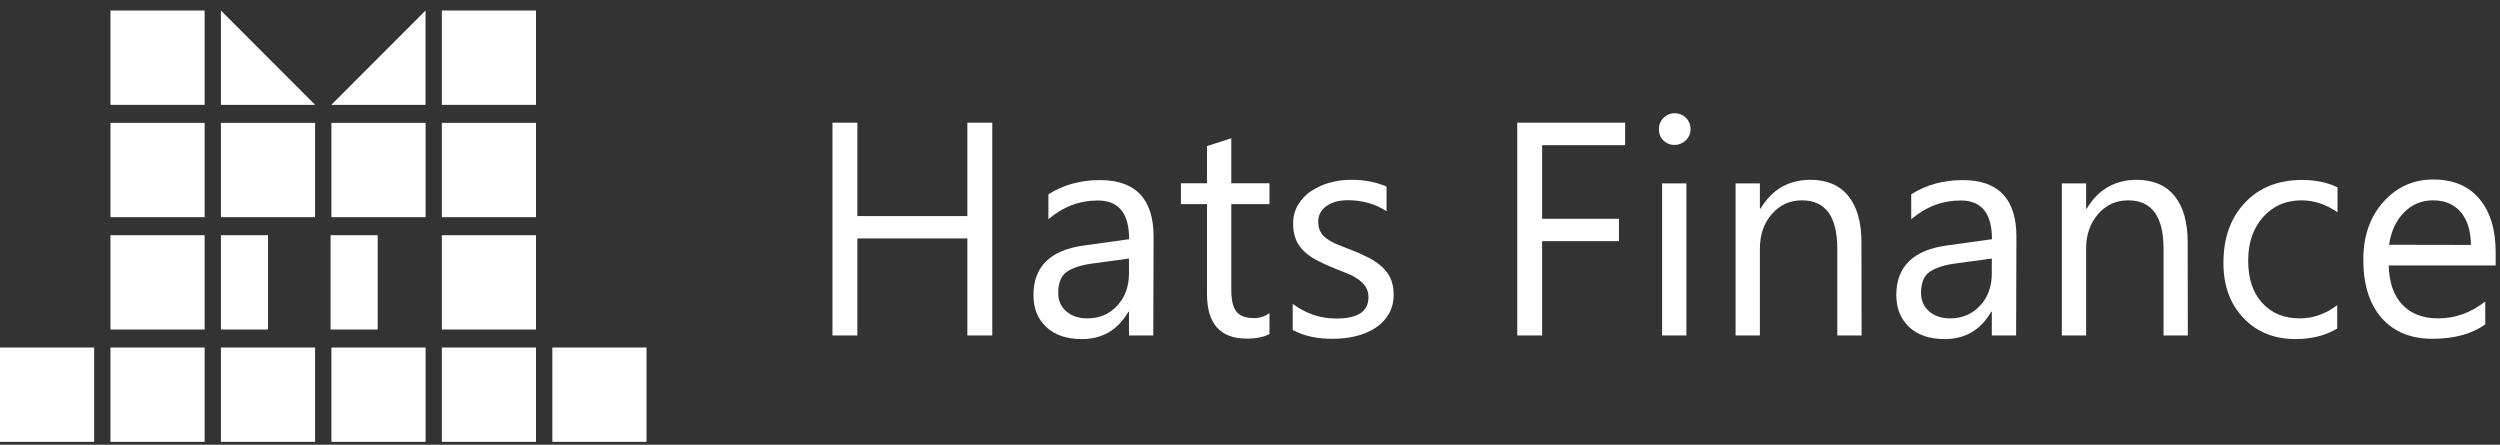 <svg width="208" height="37" viewBox="0 0 208 37" fill="none" xmlns="http://www.w3.org/2000/svg">
<rect x="0" y="0" width="208" height="37" fill="#333333" stroke="none"/>
<path d="M44.595 10.222H36.76V18.069H44.595V10.222Z" fill="white"/>
<path d="M35.405 10.222H27.575V18.069H35.41V10.222H35.405Z" fill="white"/>
<path d="M26.215 10.222H18.38V18.069H26.215V10.222Z" fill="white"/>
<path d="M17.025 10.222H9.19V18.069H17.025V10.222Z" fill="white"/>
<path d="M44.595 0.876H36.76V8.723H44.595V0.876Z" fill="white"/>
<path d="M27.57 8.718V8.723H35.405V0.876L27.57 8.718Z" fill="white"/>
<path d="M17.025 0.876H9.19V8.723H17.025V0.876Z" fill="white"/>
<path d="M44.595 19.569H36.76V27.415H44.595V19.569Z" fill="white"/>
<path d="M17.025 19.569H9.19V27.415H17.025V19.569Z" fill="white"/>
<path d="M44.595 28.914H36.76V36.761H44.595V28.914Z" fill="white"/>
<path d="M53.79 28.914H45.955V36.761H53.79V28.914Z" fill="white"/>
<path d="M35.405 28.914H27.575V36.761H35.41V28.914H35.405Z" fill="white"/>
<path d="M26.215 28.914H18.38V36.761H26.215V28.914Z" fill="white"/>
<path d="M17.025 28.914H9.19V36.761H17.025V28.914Z" fill="white"/>
<path d="M7.835 28.914H0V36.761H7.835V28.914Z" fill="white"/>
<path d="M18.38 0.876V8.723H26.215V8.718L18.38 0.876Z" fill="white"/>
<path fill-rule="evenodd" clip-rule="evenodd" d="M22.3 19.569V27.415H26.215V19.569H26.215V27.415H18.38V19.569H22.3Z" fill="white"/>
<path fill-rule="evenodd" clip-rule="evenodd" d="M31.424 19.569V27.415H35.339V27.415H27.504V19.569H31.424Z" fill="white"/>
<path d="M82.557 27.91H80.485V19.838H71.333V27.91H69.261V10.206H71.333V17.977H80.485V10.206H82.557V27.91Z" fill="white"/>
<path d="M95.953 27.91H93.931V25.936H93.881C93.002 27.458 91.709 28.212 90.002 28.212C88.746 28.212 87.754 27.872 87.051 27.206C86.336 26.54 85.984 25.66 85.984 24.553C85.984 22.189 87.378 20.818 90.152 20.429L93.944 19.901C93.944 17.75 93.078 16.681 91.345 16.681C89.826 16.681 88.445 17.197 87.227 18.241V16.166C88.47 15.374 89.901 14.984 91.521 14.984C94.484 14.984 95.978 16.556 95.978 19.699L95.953 27.91ZM93.931 21.51L90.881 21.925C89.939 22.051 89.236 22.29 88.759 22.616C88.282 22.956 88.043 23.535 88.043 24.39C88.043 25.006 88.269 25.509 88.709 25.898C89.148 26.288 89.738 26.489 90.466 26.489C91.471 26.489 92.299 26.137 92.952 25.433C93.605 24.729 93.931 23.836 93.931 22.755V21.51Z" fill="white"/>
<path d="M105.62 27.785C105.143 28.049 104.515 28.174 103.737 28.174C101.527 28.174 100.422 26.942 100.422 24.465V16.983H98.25V15.248H100.422V12.155L102.444 11.501V15.248H105.62V16.983H102.444V24.113C102.444 24.956 102.582 25.572 102.871 25.924C103.159 26.288 103.636 26.464 104.302 26.464C104.779 26.477 105.243 26.326 105.62 26.049V27.785Z" fill="white"/>
<path d="M107.553 27.458V25.282C108.658 26.1 109.863 26.502 111.194 26.502C112.964 26.502 113.856 25.911 113.856 24.729C113.868 24.427 113.78 24.126 113.63 23.874C113.466 23.623 113.253 23.422 113.014 23.245C112.726 23.044 112.424 22.881 112.098 22.755C111.746 22.617 111.37 22.466 110.968 22.302C110.466 22.101 109.976 21.875 109.499 21.623C109.11 21.422 108.758 21.158 108.444 20.856C108.168 20.58 107.942 20.253 107.804 19.888C107.654 19.486 107.578 19.046 107.591 18.618C107.578 18.065 107.716 17.524 107.993 17.046C108.269 16.594 108.633 16.191 109.085 15.902C109.562 15.588 110.077 15.349 110.629 15.198C111.219 15.034 111.822 14.959 112.424 14.959C113.517 14.959 114.496 15.148 115.362 15.525V17.575C114.433 16.971 113.366 16.657 112.161 16.657C111.809 16.657 111.47 16.694 111.131 16.782C110.855 16.858 110.591 16.983 110.353 17.147C110.139 17.298 109.976 17.486 109.851 17.713C109.725 17.939 109.675 18.178 109.675 18.43C109.675 18.756 109.738 19.033 109.851 19.259C109.976 19.498 110.164 19.7 110.378 19.851C110.642 20.039 110.918 20.203 111.219 20.316C111.545 20.454 111.922 20.605 112.349 20.768C112.864 20.957 113.366 21.183 113.856 21.435C114.27 21.636 114.647 21.9 114.985 22.202C115.287 22.479 115.538 22.805 115.701 23.183C115.864 23.56 115.952 24 115.952 24.503C115.952 25.132 115.814 25.672 115.538 26.137C115.262 26.603 114.885 26.993 114.433 27.282C113.943 27.596 113.404 27.823 112.839 27.961C112.223 28.112 111.583 28.187 110.955 28.187C109.637 28.212 108.507 27.961 107.553 27.458Z" fill="white"/>
<path d="M135.211 12.079H128.306V18.203H134.697V20.064H128.306V27.91H126.235V10.206H135.211V12.079Z" fill="white"/>
<path d="M139.329 12.054C138.978 12.067 138.651 11.929 138.4 11.69C138.149 11.451 138.011 11.099 138.023 10.747C138.011 10.03 138.576 9.439 139.292 9.426C139.304 9.426 139.317 9.426 139.329 9.426C139.681 9.414 140.02 9.552 140.271 9.804C140.786 10.319 140.786 11.149 140.271 11.665C140.02 11.916 139.681 12.054 139.329 12.054ZM140.308 27.91H138.287V15.261H140.308V27.91Z" fill="white"/>
<path d="M154.885 27.91H152.863V20.693C152.863 18.015 151.884 16.669 149.925 16.669C148.909 16.669 148.08 17.046 147.414 17.813C146.749 18.581 146.423 19.536 146.423 20.693V27.91H144.401V15.261H146.423V17.361H146.473C147.427 15.764 148.808 14.972 150.616 14.959C151.997 14.959 153.052 15.412 153.78 16.305C154.508 17.197 154.872 18.492 154.872 20.177L154.885 27.91Z" fill="white"/>
<path d="M167.74 27.91H165.719V25.936H165.669C164.79 27.458 163.497 28.212 161.789 28.212C160.534 28.212 159.542 27.872 158.839 27.206C158.136 26.54 157.772 25.66 157.772 24.553C157.772 22.189 159.166 20.818 161.94 20.429L165.732 19.901C165.732 17.75 164.865 16.681 163.133 16.681C161.614 16.681 160.233 17.197 159.015 18.241V16.166C160.258 15.374 161.689 14.984 163.309 14.984C166.272 14.984 167.766 16.556 167.766 19.699L167.74 27.91ZM165.719 21.51L162.668 21.925C161.727 22.051 161.024 22.29 160.547 22.616C160.069 22.956 159.831 23.535 159.831 24.39C159.831 25.006 160.057 25.509 160.496 25.898C160.936 26.288 161.526 26.489 162.254 26.489C163.258 26.489 164.087 26.137 164.74 25.433C165.393 24.729 165.719 23.836 165.719 22.755V21.51Z" fill="white"/>
<path d="M182.028 27.91H180.007V20.693C180.007 18.015 179.027 16.669 177.069 16.669C176.052 16.669 175.223 17.046 174.558 17.813C173.892 18.581 173.566 19.536 173.566 20.693V27.91H171.545V15.261H173.566V17.361H173.616C174.57 15.764 175.951 14.972 177.759 14.959C179.14 14.959 180.195 15.412 180.923 16.305C181.651 17.197 182.015 18.492 182.015 20.177L182.028 27.91Z" fill="white"/>
<path d="M194.457 27.332C193.49 27.91 192.335 28.212 191.004 28.212C189.209 28.212 187.753 27.621 186.648 26.452C185.543 25.282 184.99 23.761 184.99 21.887C184.99 19.8 185.581 18.128 186.773 16.87C187.966 15.6 189.56 14.972 191.544 14.972C192.649 14.972 193.628 15.173 194.482 15.588V17.662C193.54 17.009 192.548 16.669 191.469 16.669C190.176 16.669 189.121 17.134 188.292 18.052C187.464 18.983 187.049 20.19 187.049 21.699C187.049 23.183 187.439 24.352 188.217 25.207C188.995 26.062 190.037 26.489 191.343 26.489C192.448 26.489 193.477 26.125 194.457 25.395V27.332Z" fill="white"/>
<path d="M207.652 22.088H198.738C198.776 23.497 199.152 24.578 199.868 25.345C200.596 26.112 201.588 26.489 202.856 26.489C204.275 26.489 205.58 26.024 206.773 25.081V26.98C205.668 27.785 204.199 28.187 202.366 28.187C200.584 28.187 199.177 27.609 198.16 26.464C197.144 25.32 196.629 23.698 196.629 21.611C196.629 19.649 197.181 18.04 198.299 16.795C199.416 15.55 200.797 14.934 202.454 14.934C204.111 14.934 205.379 15.475 206.283 16.543C207.187 17.612 207.639 19.096 207.639 21.007V22.088H207.652ZM205.58 20.378C205.568 19.209 205.292 18.304 204.739 17.65C204.187 16.996 203.408 16.669 202.429 16.669C201.513 16.657 200.634 17.021 200.006 17.688C199.341 18.367 198.926 19.259 198.776 20.366L205.58 20.378Z" fill="white"/>
</svg>
